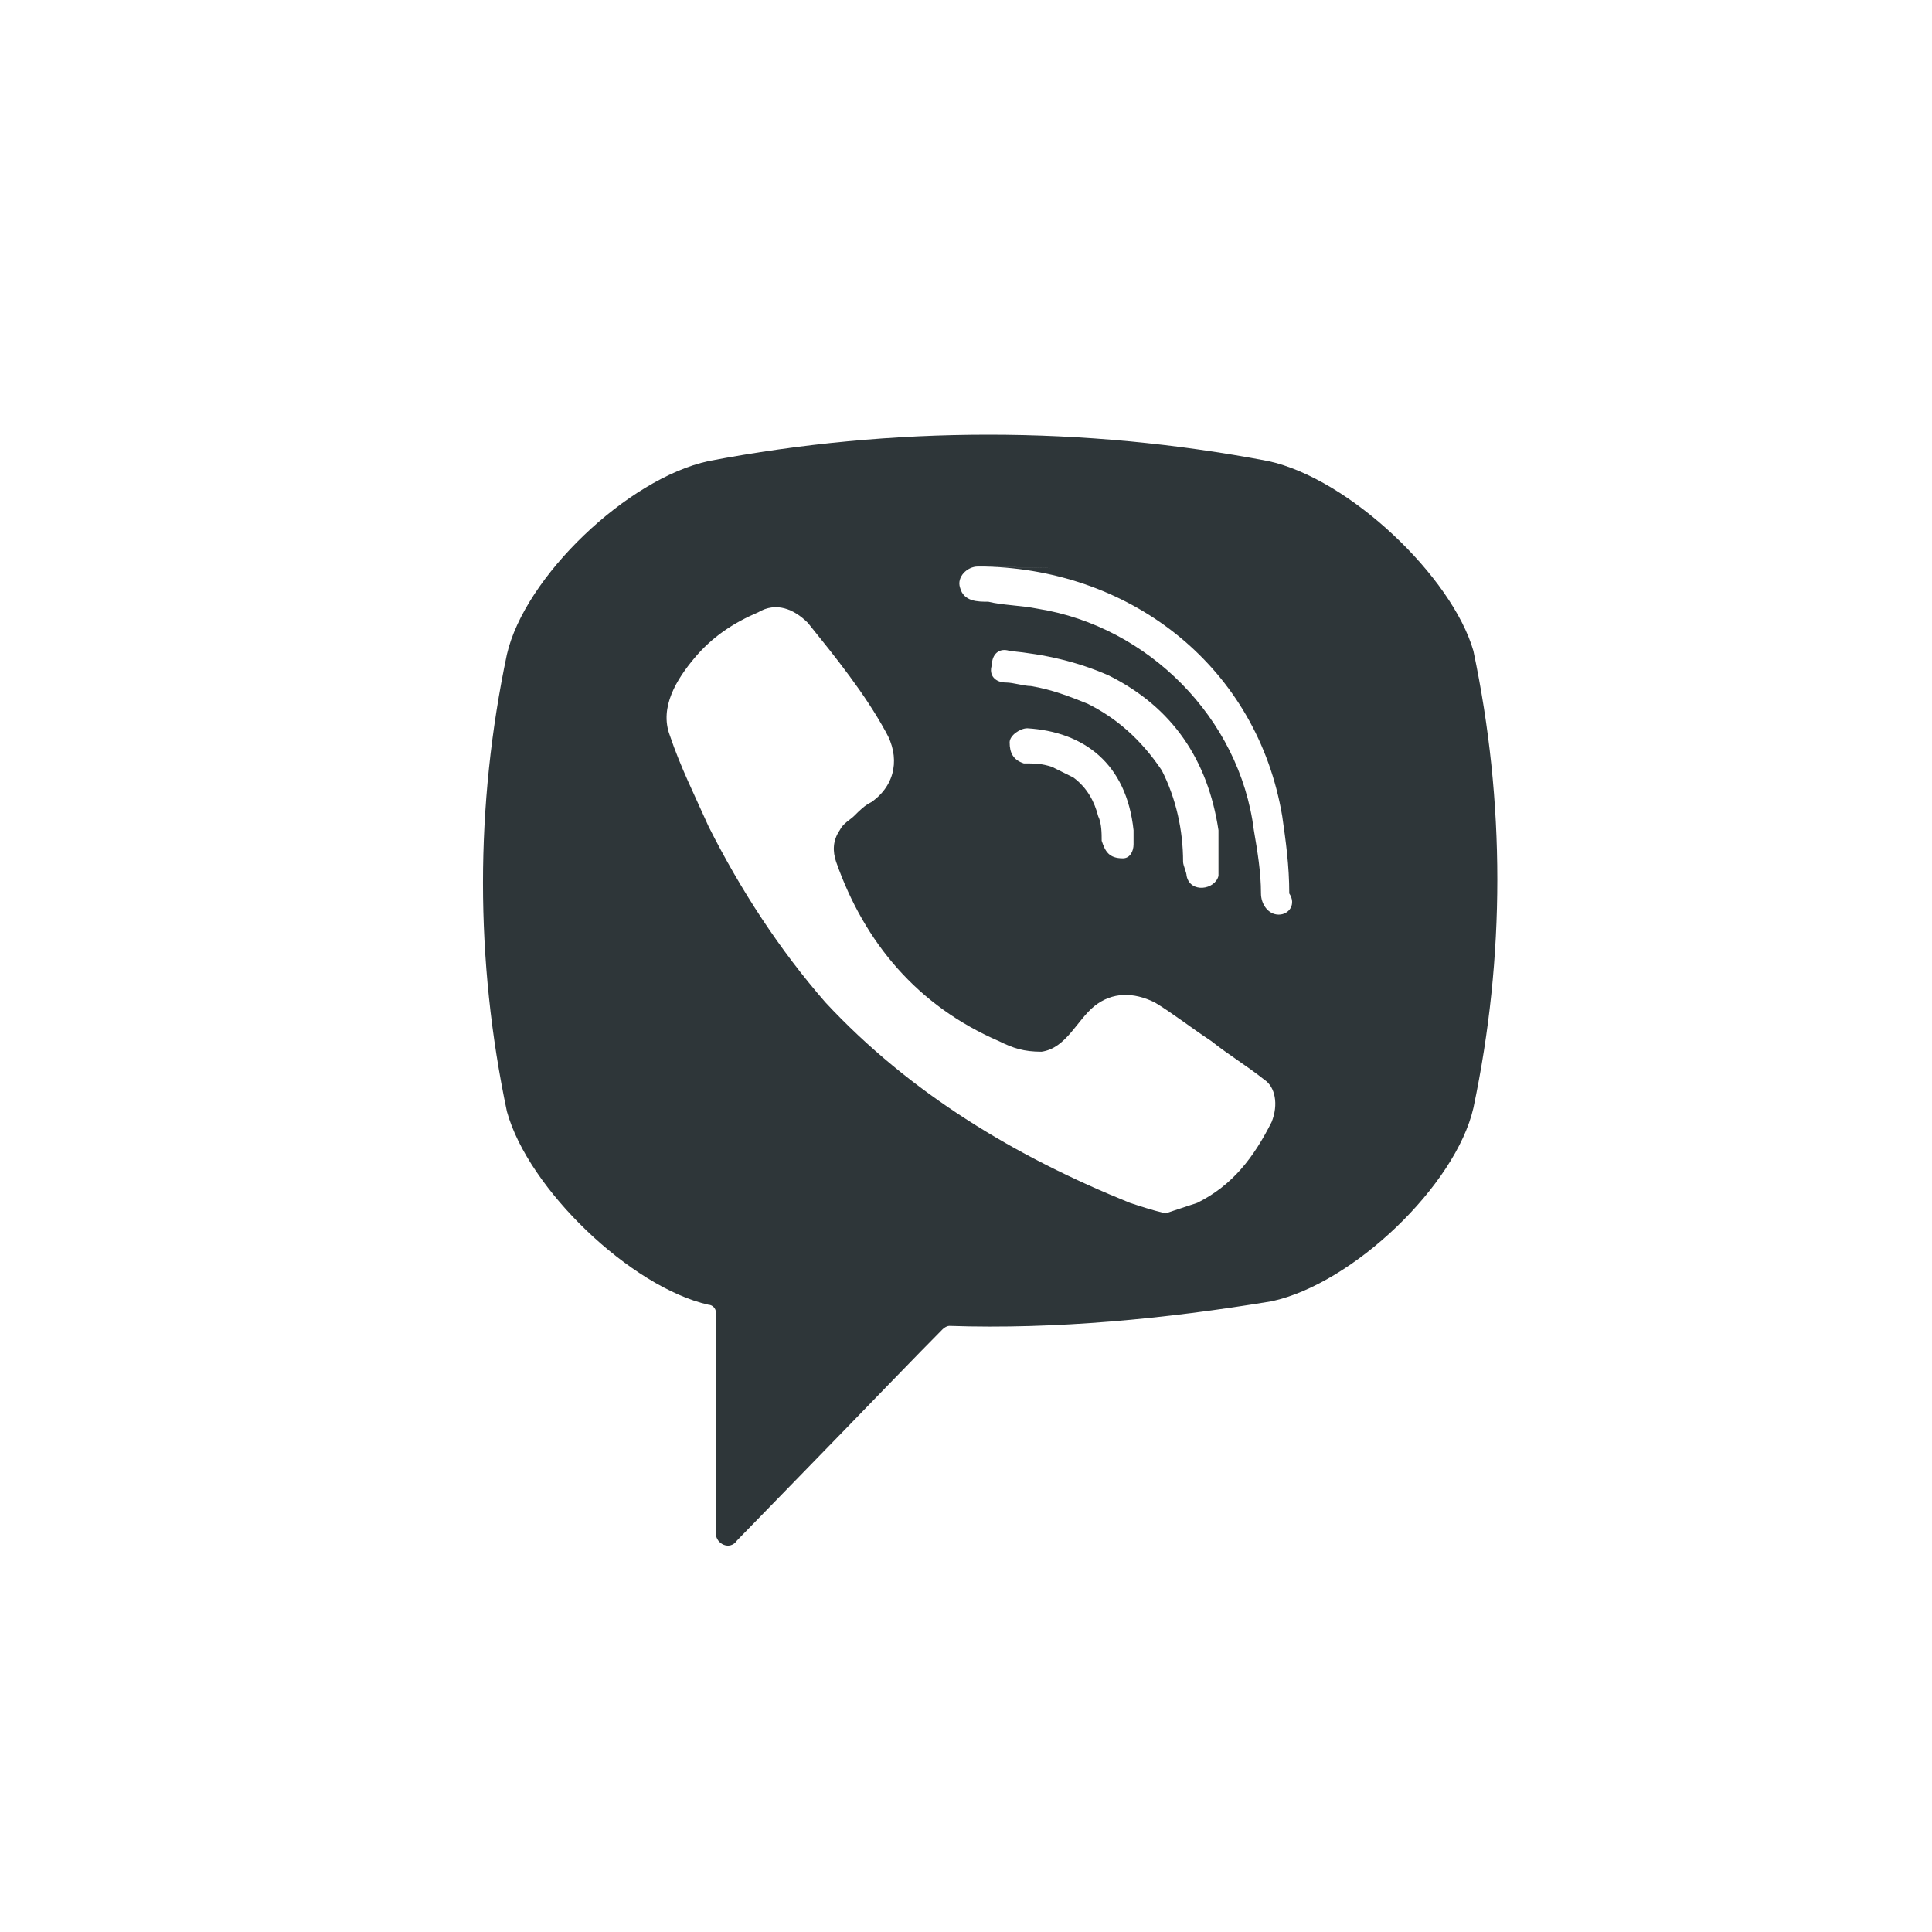 <svg width="22" height="22" viewBox="0 0 22 22" fill="none" xmlns="http://www.w3.org/2000/svg">
<path d="M14.44 5.25C12.343 4.85 10.166 4.85 8.07 5.25C7.143 5.45 5.974 6.571 5.772 7.452C5.409 9.174 5.409 10.935 5.772 12.656C6.014 13.537 7.183 14.658 8.07 14.858C8.11 14.858 8.151 14.898 8.151 14.938V17.46C8.151 17.581 8.312 17.661 8.393 17.541L9.602 16.299C9.602 16.299 10.569 15.299 10.731 15.139C10.731 15.139 10.771 15.098 10.811 15.098C12.021 15.139 13.271 15.018 14.48 14.818C15.407 14.618 16.576 13.497 16.778 12.616C17.141 10.895 17.141 9.133 16.778 7.412C16.536 6.571 15.367 5.45 14.44 5.25ZM14.48 12.777C14.278 13.177 14.037 13.497 13.633 13.697C13.512 13.737 13.392 13.777 13.271 13.817C13.109 13.777 12.988 13.737 12.867 13.697C11.577 13.177 10.368 12.456 9.4 11.415C8.876 10.815 8.433 10.134 8.07 9.414C7.909 9.053 7.748 8.733 7.627 8.373C7.506 8.053 7.707 7.732 7.909 7.492C8.11 7.252 8.352 7.092 8.634 6.972C8.836 6.852 9.038 6.932 9.199 7.092C9.521 7.492 9.844 7.892 10.086 8.333C10.247 8.613 10.207 8.933 9.924 9.133C9.844 9.174 9.804 9.214 9.723 9.294C9.683 9.334 9.602 9.374 9.562 9.454C9.481 9.574 9.481 9.694 9.521 9.814C9.844 10.735 10.449 11.455 11.376 11.856C11.537 11.936 11.658 11.976 11.86 11.976C12.142 11.936 12.263 11.616 12.464 11.455C12.666 11.295 12.908 11.295 13.15 11.415C13.351 11.536 13.553 11.696 13.795 11.856C13.996 12.016 14.198 12.136 14.399 12.296C14.52 12.376 14.561 12.576 14.48 12.777ZM12.787 9.774C12.706 9.774 12.746 9.774 12.787 9.774C12.626 9.774 12.585 9.694 12.545 9.574C12.545 9.494 12.545 9.374 12.505 9.294C12.464 9.133 12.384 8.973 12.222 8.853C12.142 8.813 12.061 8.773 11.98 8.733C11.86 8.693 11.779 8.693 11.658 8.693C11.537 8.653 11.497 8.573 11.497 8.453C11.497 8.373 11.618 8.293 11.698 8.293C12.343 8.333 12.827 8.693 12.908 9.454C12.908 9.494 12.908 9.574 12.908 9.614C12.908 9.694 12.867 9.774 12.787 9.774ZM12.384 8.013C12.182 7.932 11.98 7.852 11.739 7.812C11.658 7.812 11.537 7.772 11.456 7.772C11.335 7.772 11.255 7.692 11.295 7.572C11.295 7.452 11.376 7.372 11.497 7.412C11.9 7.452 12.263 7.532 12.626 7.692C13.351 8.053 13.754 8.653 13.875 9.454C13.875 9.494 13.875 9.534 13.875 9.574C13.875 9.654 13.875 9.734 13.875 9.854C13.875 9.894 13.875 9.934 13.875 9.974C13.835 10.134 13.553 10.174 13.512 9.974C13.512 9.934 13.472 9.854 13.472 9.814C13.472 9.454 13.392 9.093 13.23 8.773C12.988 8.413 12.706 8.173 12.384 8.013ZM14.561 10.415C14.44 10.415 14.359 10.294 14.359 10.174C14.359 9.934 14.319 9.694 14.278 9.454C14.117 8.173 13.069 7.132 11.819 6.932C11.618 6.892 11.416 6.892 11.255 6.852C11.134 6.852 10.973 6.852 10.932 6.691C10.892 6.571 11.013 6.451 11.134 6.451C11.174 6.451 11.214 6.451 11.214 6.451C11.295 6.451 12.867 6.491 11.214 6.451C12.908 6.491 14.319 7.612 14.601 9.294C14.641 9.574 14.681 9.854 14.681 10.174C14.762 10.294 14.681 10.415 14.561 10.415Z" fill="#2E3639"/>
</svg>
